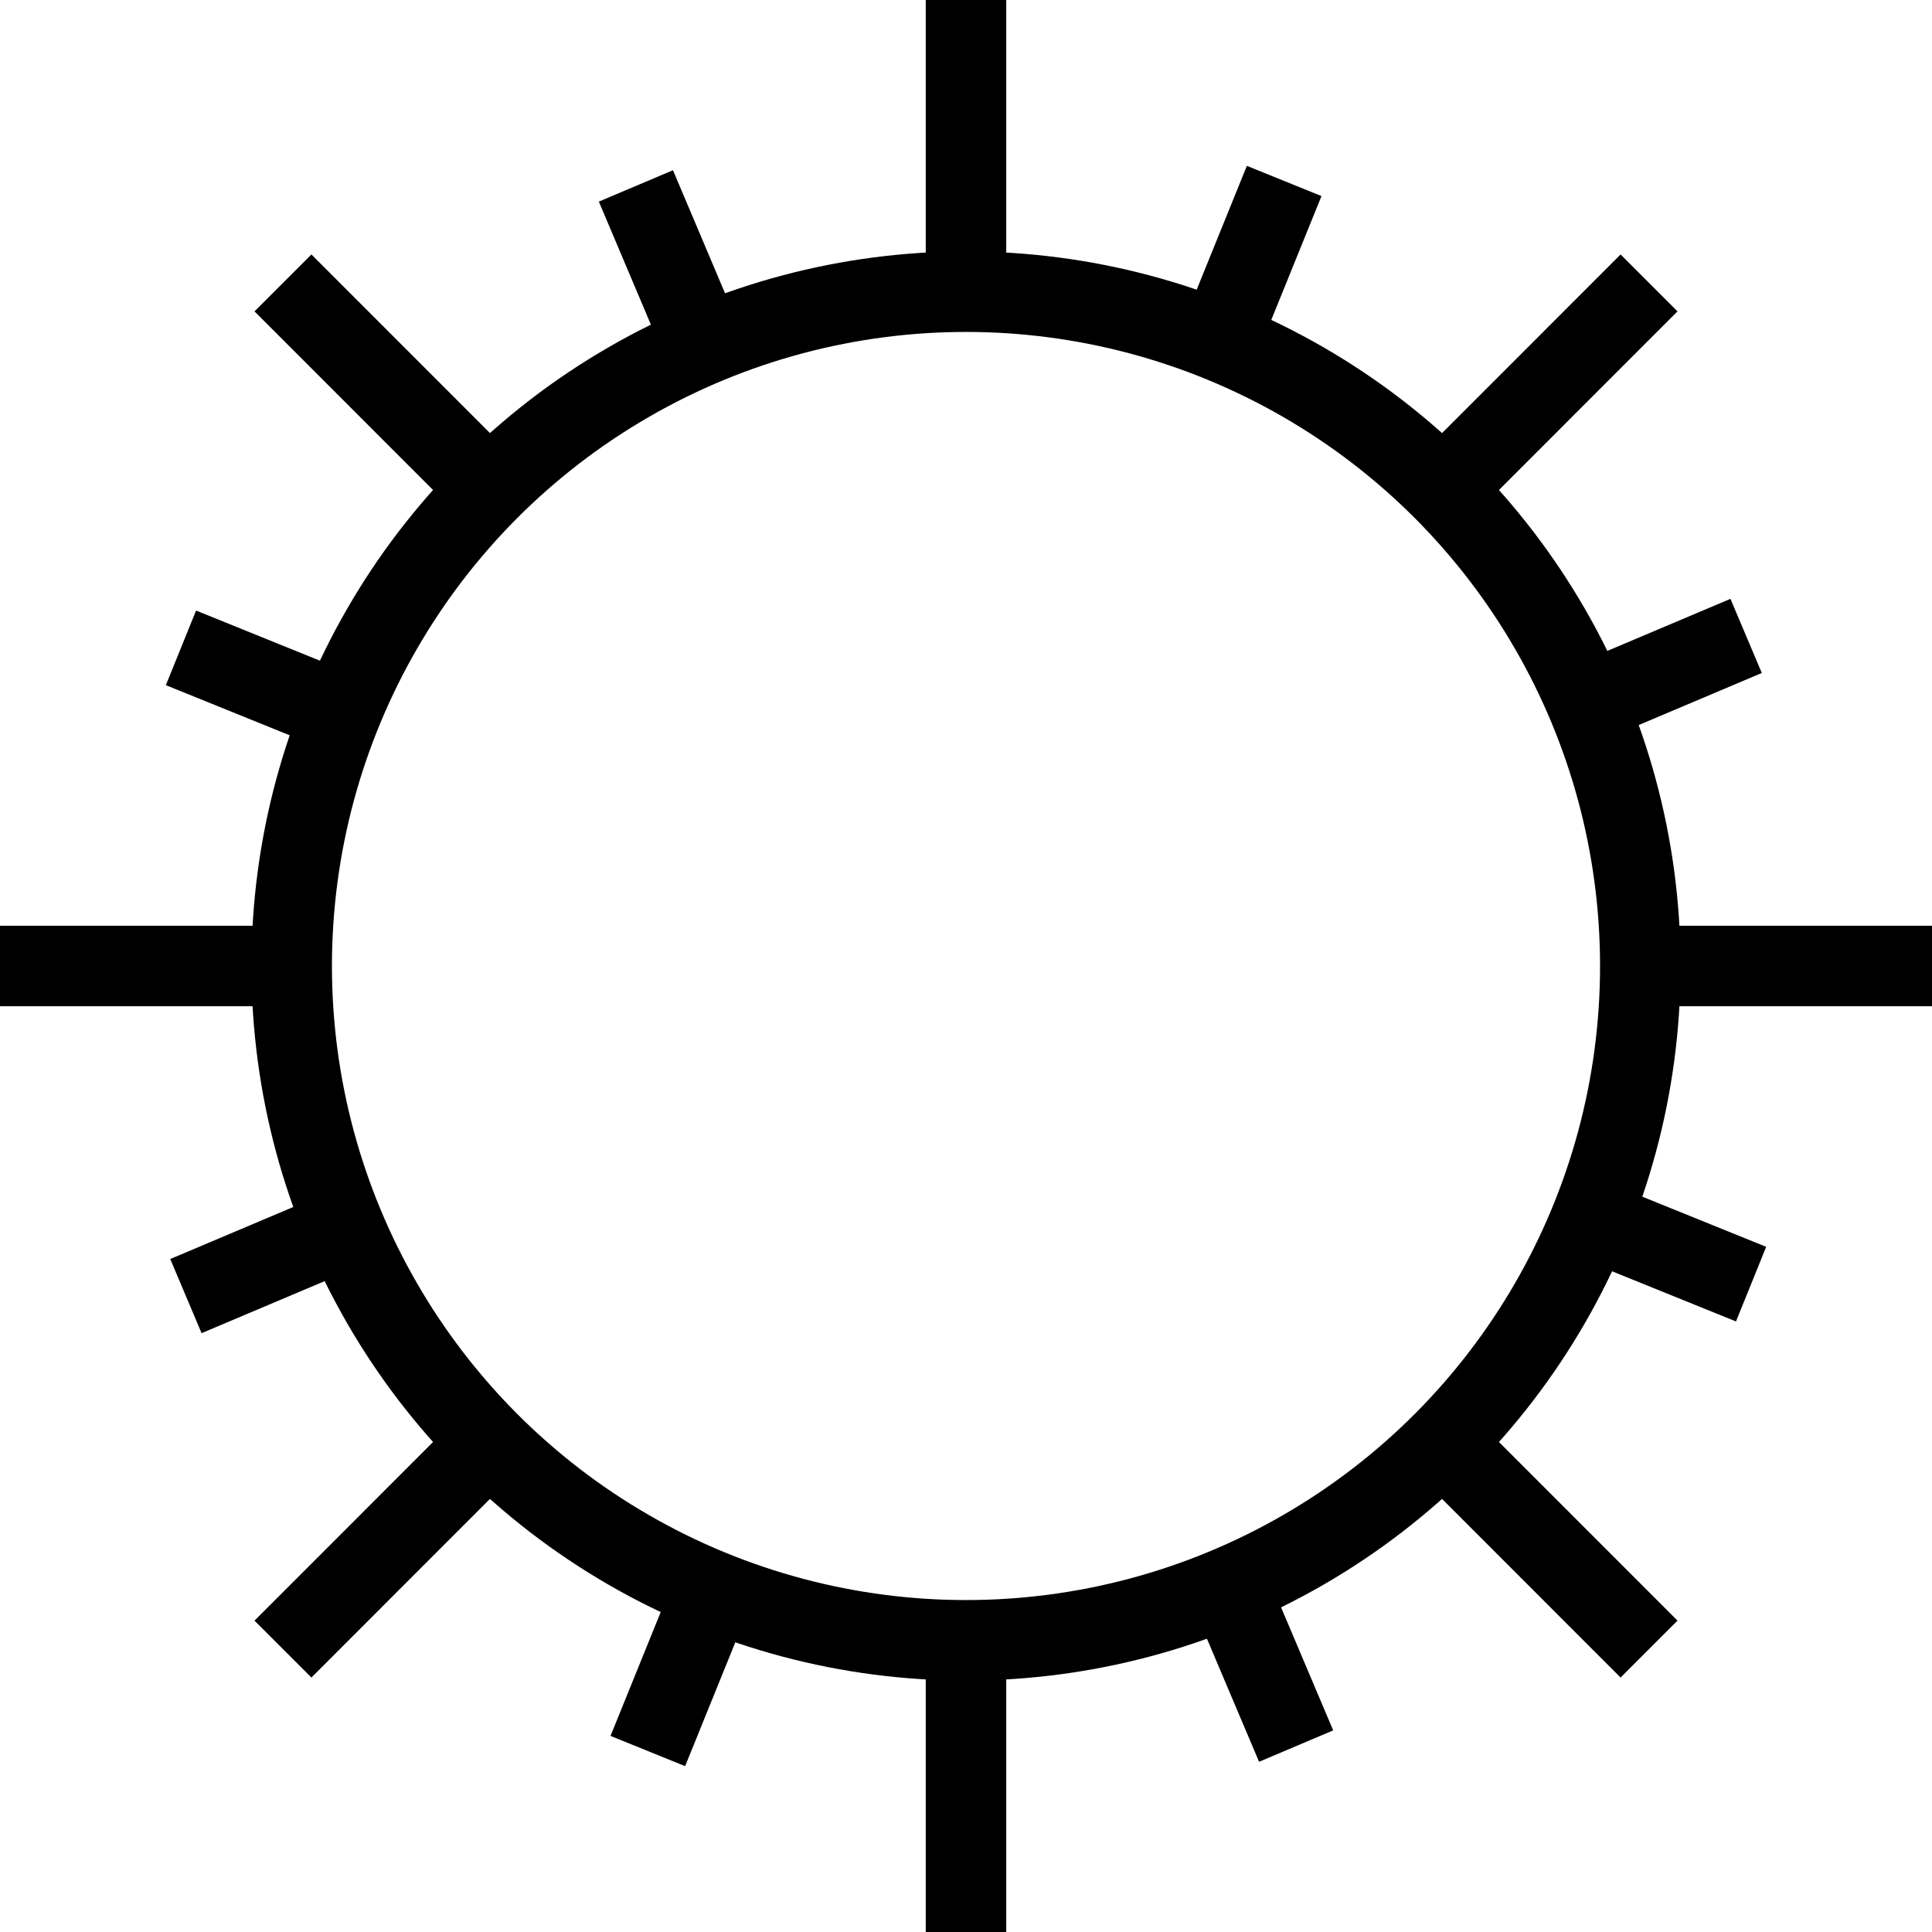 <?xml version="1.0" encoding="utf-8"?>
<!-- Generator: Adobe Illustrator 16.0.0, SVG Export Plug-In . SVG Version: 6.00 Build 0)  -->
<!DOCTYPE svg PUBLIC "-//W3C//DTD SVG 1.1//EN" "http://www.w3.org/Graphics/SVG/1.1/DTD/svg11.dtd">
<svg version="1.1" id="Layer_1" xmlns="http://www.w3.org/2000/svg" xmlns:xlink="http://www.w3.org/1999/xlink" x="0px" y="0px"
	 width="48px" height="48px" viewBox="0 0 48 48" enable-background="new 0 0 48 48" xml:space="preserve">
<g>
	<circle fill="none" stroke="#000000" stroke-width="2" stroke-miterlimit="10" cx="24" cy="24" r="16.753"/>
	<g>
		<g>
			<line fill="none" stroke="#000000" stroke-width="2" stroke-miterlimit="10" x1="24" y1="0" x2="24" y2="6.659"/>
			<line fill="none" stroke="#000000" stroke-width="2" stroke-miterlimit="10" x1="24" y1="41.342" x2="24" y2="48"/>
		</g>
		<g>
			<line fill="none" stroke="#000000" stroke-width="2" stroke-miterlimit="10" x1="48" y1="24" x2="41.342" y2="24"/>
			<line fill="none" stroke="#000000" stroke-width="2" stroke-miterlimit="10" x1="6.658" y1="24" x2="0" y2="24"/>
		</g>
	</g>
	<g>
		<g>
			<line fill="none" stroke="#000000" stroke-width="2" stroke-miterlimit="10" x1="40.97" y1="7.029" x2="36.263" y2="11.738"/>
			<line fill="none" stroke="#000000" stroke-width="2" stroke-miterlimit="10" x1="11.737" y1="36.262" x2="7.03" y2="40.971"/>
		</g>
		<g>
			<line fill="none" stroke="#000000" stroke-width="2" stroke-miterlimit="10" x1="40.97" y1="40.971" x2="36.263" y2="36.262"/>
			<line fill="none" stroke="#000000" stroke-width="2" stroke-miterlimit="10" x1="11.737" y1="11.738" x2="7.03" y2="7.029"/>
		</g>
	</g>
	<g>
		<g>
			<line fill="none" stroke="#000000" stroke-width="2" stroke-miterlimit="10" x1="43.382" y1="15.799" x2="39.431" y2="17.47"/>
			<line fill="none" stroke="#000000" stroke-width="2" stroke-miterlimit="10" x1="8.569" y1="30.531" x2="4.619" y2="32.201"/>
		</g>
		<g>
			<line fill="none" stroke="#000000" stroke-width="2" stroke-miterlimit="10" x1="32.202" y1="43.381" x2="30.529" y2="39.432"/>
			<line fill="none" stroke="#000000" stroke-width="2" stroke-miterlimit="10" x1="17.625" y1="8.934" x2="15.799" y2="4.619"/>
		</g>
	</g>
	<g>
		<g>
			<line fill="none" stroke="#000000" stroke-width="2" stroke-miterlimit="10" x1="43.505" y1="31.904" x2="39.202" y2="30.162"/>
			<line fill="none" stroke="#000000" stroke-width="2" stroke-miterlimit="10" x1="8.468" y1="17.704" x2="4.496" y2="16.096"/>
		</g>
		<g>
			<line fill="none" stroke="#000000" stroke-width="2" stroke-miterlimit="10" x1="16.095" y1="43.504" x2="17.705" y2="39.531"/>
			<line fill="none" stroke="#000000" stroke-width="2" stroke-miterlimit="10" x1="30.111" y1="8.922" x2="31.905" y2="4.496"/>
		</g>
	</g>
</g>
</svg>
